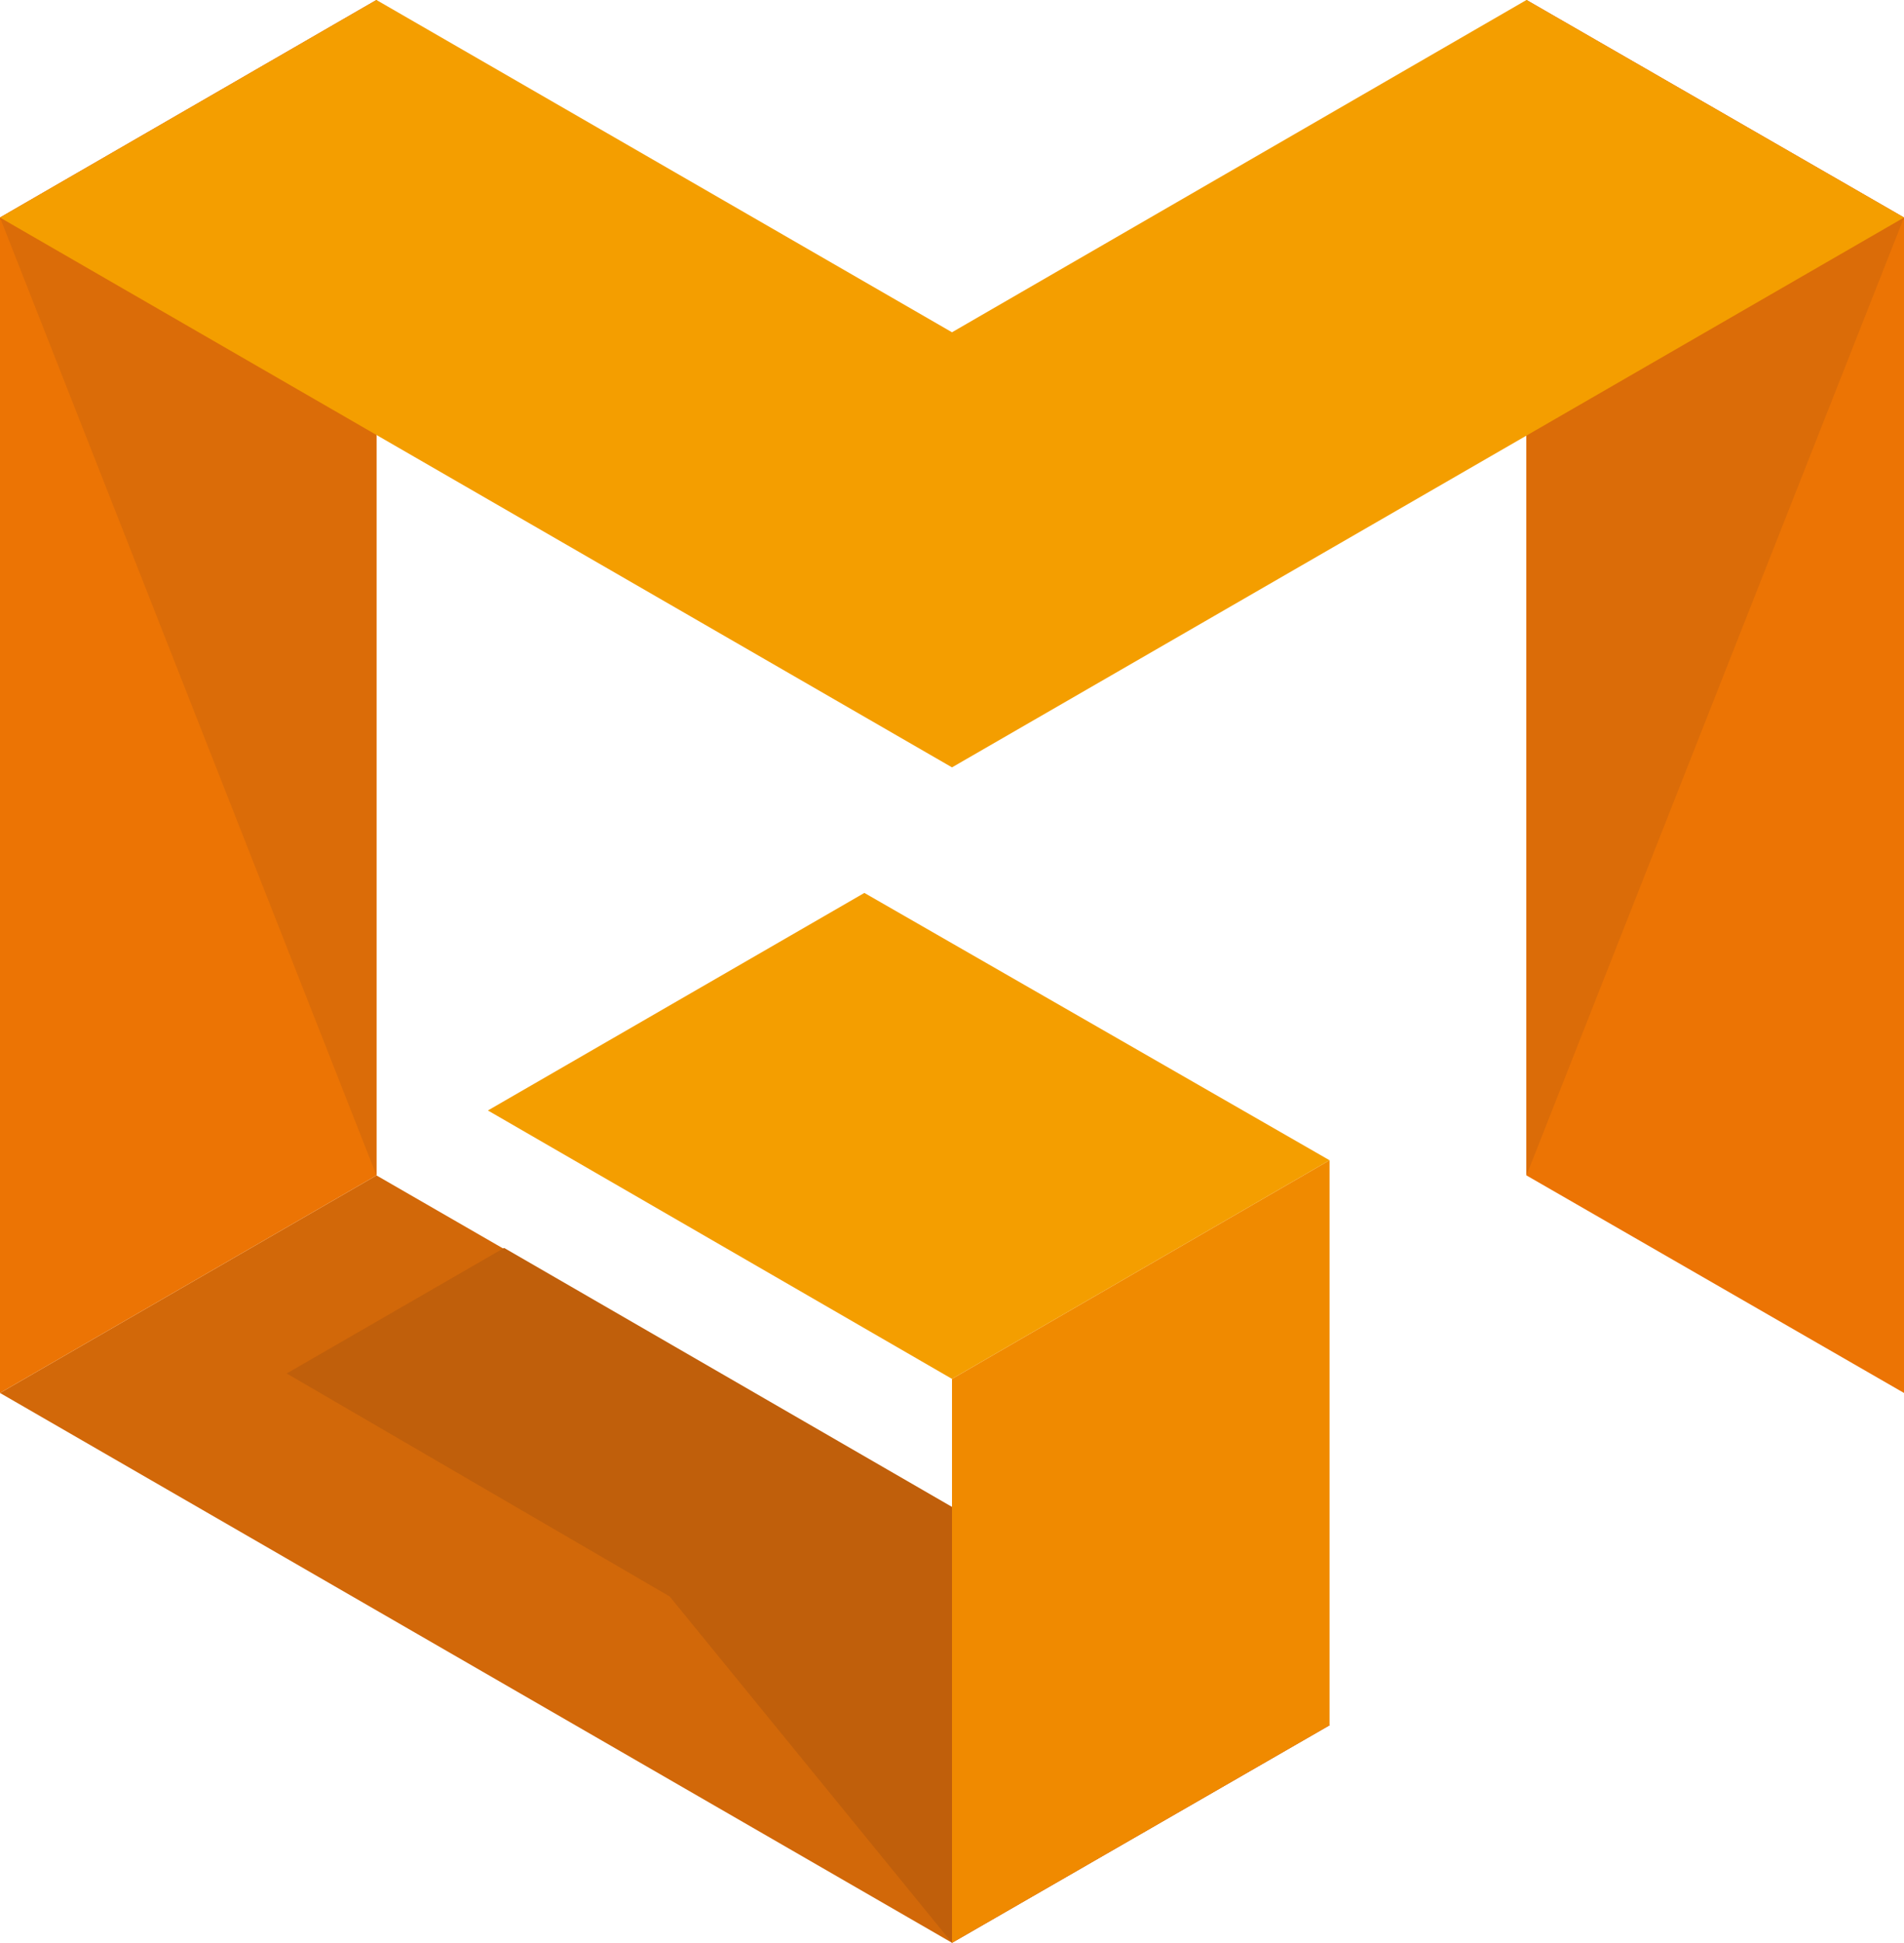 <?xml version="1.0" encoding="utf-8"?>
<!-- Generator: Adobe Illustrator 16.0.0, SVG Export Plug-In . SVG Version: 6.00 Build 0)  -->
<!DOCTYPE svg PUBLIC "-//W3C//DTD SVG 1.1//EN" "http://www.w3.org/Graphics/SVG/1.1/DTD/svg11.dtd">
<svg version="1.1" id="Layer_3" xmlns="http://www.w3.org/2000/svg" xmlns:xlink="http://www.w3.org/1999/xlink" x="0px" y="0px"
	 width="176px" height="179.5px" viewBox="0 0 176 179.5" style="enable-background:new 0 0 176 179.5;" xml:space="preserve">
<style type="text/css">
<![CDATA[
	.st0{fill:#EC7404;}
	.st1{fill:#F08A00;}
	.st2{fill:#F49E00;}
	.st3{fill:#C05F0B;}
	.st4{fill:#D26809;}
	.st5{fill:#DB6C08;}
]]>
</style>
<g>
	<polygon class="st4" points="34.8,108.6 0,128.7 0,128.7 88,179.5 88,179.5 122.9,159.4 	"/>
</g>
<polygon class="st0" points="176,128.7 141.1,108.6 141.1,0 176,20.1 "/>
<polygon class="st0" points="0,128.7 34.8,108.6 34.8,0 0,20.1 "/>
<polygon class="st5" points="0,20.1 34.8,108.6 34.8,0 "/>
<polygon class="st5" points="176,20.1 141.1,108.6 141.1,0 "/>
<polygon class="st2" points="141.1,0 88,30.7 34.8,0 0,20.1 0,20.1 88,70.9 88,70.9 176,20.1 176,20.1 "/>
<polygon class="st3" points="46.6,115.3 26.5,126.9 61.9,147.5 88,179.5 122.9,159.4 "/>
<polygon class="st1" points="88,179.5 122.9,159.4 122.9,107.2 88,127.4 "/>
<g>
	<polygon class="st2" points="79.9,82.5 45.1,102.6 88,127.4 88,127.4 122.9,107.2 	"/>
</g>
</svg>
